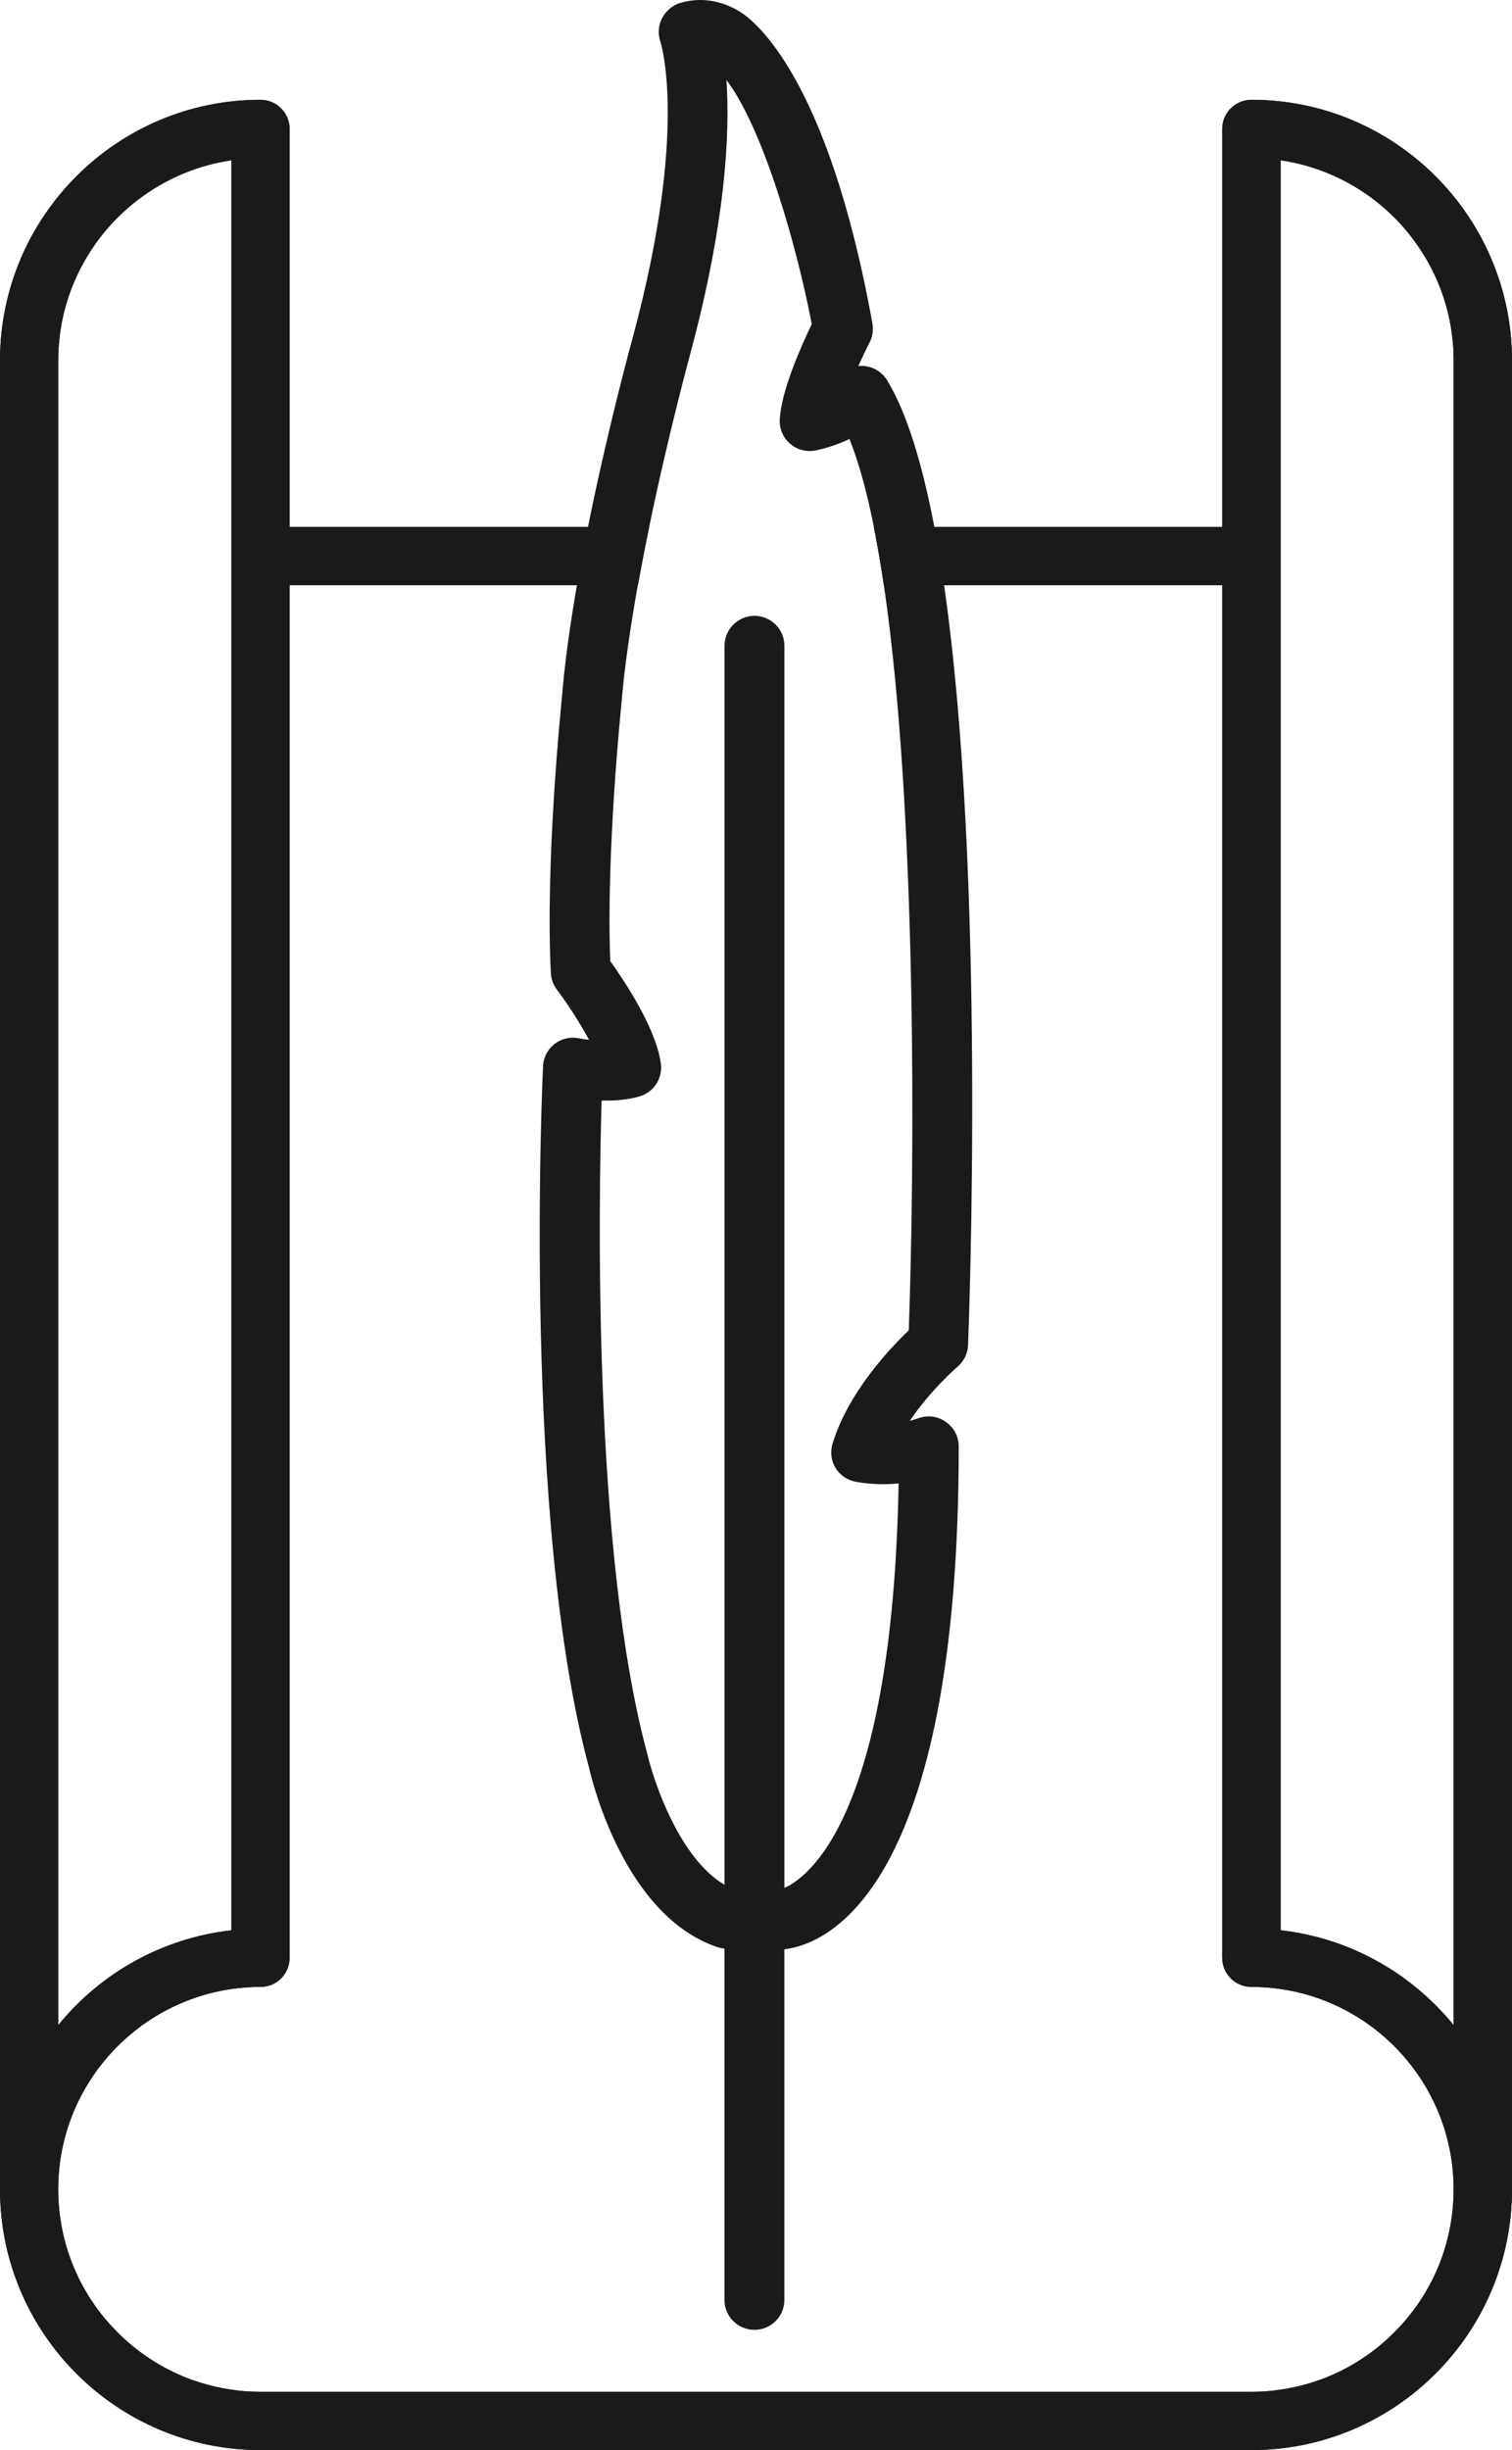 <?xml version="1.0" encoding="UTF-8" standalone="no"?>
<svg
   xmlns:dc="http://purl.org/dc/elements/1.1/"
   xmlns:cc="http://creativecommons.org/ns#"
   xmlns:rdf="http://www.w3.org/1999/02/22-rdf-syntax-ns#"
   xmlns:svg="http://www.w3.org/2000/svg"
   xmlns="http://www.w3.org/2000/svg"
   xmlns:sodipodi="http://sodipodi.sourceforge.net/DTD/sodipodi-0.dtd"
   xmlns:inkscape="http://www.inkscape.org/namespaces/inkscape"
   version="1.1"
   x="0px"
   y="0px"
   width="60px"
   height="97.158px"
   viewBox="0 0 60 97.158"
   enable-background="new 0 0 60 97.158"
   xml:space="preserve"
   id="svg850"
   sodipodi:docname="erau.svg"
   inkscape:version="1.0.1 (c497b03c, 2020-09-10)"><defs
   id="defs854" /><sodipodi:namedview
   pagecolor="#ffffff"
   bordercolor="#666666"
   borderopacity="1"
   objecttolerance="10"
   gridtolerance="10"
   guidetolerance="10"
   inkscape:pageopacity="0"
   inkscape:pageshadow="2"
   inkscape:window-width="863"
   inkscape:window-height="480"
   id="namedview852"
   showgrid="false"
   inkscape:zoom="5.290352"
   inkscape:cx="30"
   inkscape:cy="48.578999"
   inkscape:window-x="0"
   inkscape:window-y="23"
   inkscape:window-maximized="0"
   inkscape:current-layer="svg850" />
<g
   id="Guides_For_Artboard">
</g>
<g
   id="Layer_1"
   style="fill:#1a1a1a">
	<g
   id="g846"
   style="fill:#1a1a1a">
		<g
   id="g836"
   style="fill:#1a1a1a">
			<path
   fill="#164194"
   d="M49.658,3.957c-0.636,0-1.158,0.522-1.158,1.158v15.782H34.678c0.143,0.719,0.279,1.497,0.397,2.311H48.5     v54.423c0,0.642,0.522,1.158,1.158,1.158c4.426,0,8.025,3.6,8.025,8.024c0,2.216-0.897,4.224-2.353,5.673     c-0.451,0.458-0.962,0.855-1.515,1.194c-0.439,0.273-0.909,0.499-1.402,0.677c-0.124,0.042-0.249,0.083-0.374,0.125     c-0.374,0.118-0.767,0.208-1.164,0.268c-0.397,0.065-0.802,0.095-1.218,0.095H10.342c-0.416,0-0.826-0.029-1.224-0.095     c-0.398-0.06-0.784-0.149-1.165-0.268c-0.124-0.042-0.249-0.083-0.374-0.125c-0.487-0.178-0.956-0.403-1.401-0.677     c-0.553-0.339-1.063-0.736-1.515-1.194c-1.456-1.449-2.353-3.457-2.353-5.673c0-4.425,3.605-8.024,8.031-8.024     c0.635,0,1.152-0.517,1.152-1.158V23.208h13.816c0.143-0.778,0.291-1.557,0.451-2.311H11.494V5.115     c0-0.636-0.518-1.158-1.152-1.158C4.639,3.957,0,8.596,0,14.298v72.516c0,5.703,4.639,10.342,10.342,10.342h39.316     C55.36,97.155,60,92.517,60,86.813V14.298C60,8.596,55.36,3.957,49.658,3.957z M2.311,14.298c0-2.394,1.058-4.55,2.727-6.017     C5.565,7.817,6.153,7.42,6.789,7.104C7.104,6.95,7.437,6.808,7.775,6.695C8.227,6.54,8.696,6.428,9.184,6.356v70.188     c-2.763,0.309-5.204,1.71-6.873,3.76V14.298z M57.684,80.304c-0.422-0.517-0.886-0.986-1.391-1.408     c-0.38-0.32-0.777-0.611-1.205-0.873c-0.422-0.262-0.861-0.493-1.325-0.695c-0.611-0.267-1.259-0.475-1.925-0.617     c-0.332-0.071-0.677-0.131-1.021-0.166V6.356c0.487,0.071,0.957,0.184,1.408,0.339c0.339,0.112,0.671,0.255,0.986,0.409     c0.635,0.315,1.223,0.713,1.752,1.177c0.089,0.077,0.172,0.154,0.255,0.237c0.09,0.083,0.173,0.166,0.25,0.249     c1.372,1.444,2.216,3.392,2.216,5.53V80.304z"
   id="path834"
   style="fill:#1a1a1a" />
		</g>
		<g
   id="g840"
   style="fill:#1a1a1a">
			<path
   fill="#164194"
   d="M49.658,3.957c-0.636,0-1.158,0.522-1.158,1.158v15.782H34.678c0.143,0.719,0.279,1.497,0.397,2.311H48.5     v54.423c0,0.642,0.522,1.158,1.158,1.158c4.426,0,8.025,3.6,8.025,8.024c0,2.216-0.897,4.224-2.353,5.673     c-0.457,0.458-0.962,0.855-1.515,1.194c-0.439,0.267-0.909,0.493-1.402,0.677c-0.124,0.042-0.249,0.083-0.374,0.125     c-0.374,0.118-0.767,0.208-1.164,0.268c-0.397,0.065-0.802,0.095-1.218,0.095H10.342c-0.416,0-0.826-0.029-1.224-0.095     c-0.398-0.06-0.784-0.149-1.165-0.268c-0.124-0.042-0.249-0.083-0.374-0.125c-0.487-0.184-0.956-0.41-1.401-0.677     c-0.553-0.339-1.058-0.736-1.515-1.194c-1.456-1.449-2.353-3.457-2.353-5.673c0-4.425,3.605-8.024,8.031-8.024     c0.635,0,1.152-0.517,1.152-1.158V23.208h13.816c0.143-0.778,0.291-1.557,0.451-2.311H11.494V5.115     c0-0.636-0.518-1.158-1.152-1.158C4.639,3.957,0,8.596,0,14.298v72.516c0,5.703,4.639,10.342,10.342,10.342h39.316     C55.36,97.155,60,92.517,60,86.813V14.298C60,8.596,55.36,3.957,49.658,3.957z M2.311,14.298c0-2.394,1.058-4.55,2.727-6.017     c0.528-0.47,1.116-0.861,1.752-1.177c0.315-0.16,0.647-0.297,0.986-0.409C8.227,6.54,8.696,6.428,9.184,6.356v70.188     c-2.763,0.309-5.204,1.71-6.873,3.76V14.298z M57.684,80.304c-0.422-0.517-0.886-0.986-1.391-1.408     c-0.38-0.32-0.777-0.611-1.205-0.873c-0.422-0.262-0.861-0.493-1.325-0.695c-0.611-0.267-1.259-0.475-1.925-0.617     c-0.332-0.077-0.677-0.131-1.021-0.173V6.356c0.487,0.071,0.957,0.184,1.408,0.339c0.339,0.112,0.671,0.249,0.986,0.409     c0.635,0.315,1.223,0.707,1.752,1.177c0.089,0.077,0.172,0.154,0.255,0.237c0.09,0.083,0.173,0.166,0.25,0.249     c1.372,1.444,2.216,3.392,2.216,5.53V80.304z"
   id="path838"
   style="fill:#1a1a1a" />
		</g>
		<g
   id="g844"
   style="fill:#1a1a1a">
			<path
   fill="#164194"
   d="M37.998,54.197c0.25-0.214,0.404-0.522,0.416-0.855c0.041-0.968,0.707-18.657-0.95-30.134     c-0.119-0.808-0.244-1.58-0.387-2.311c-0.469-2.471-1.081-4.509-1.871-5.815c-0.184-0.297-0.487-0.505-0.831-0.558     c-0.102-0.019-0.208-0.019-0.315-0.007c0.155-0.344,0.31-0.677,0.452-0.944c0.118-0.231,0.154-0.499,0.106-0.754     c-1.765-9.771-4.687-12.005-5.257-12.355c-0.754-0.463-1.58-0.582-2.376-0.345c-0.309,0.095-0.564,0.321-0.713,0.606     s-0.172,0.629-0.065,0.933c0.012,0.035,1.129,3.457-1.093,11.708c-0.06,0.219-0.992,3.611-1.782,7.531     c-0.154,0.754-0.303,1.532-0.439,2.311c-0.268,1.545-0.487,3.095-0.6,4.503c-0.024,0.261-0.659,6.421-0.434,10.876     c0.012,0.237,0.095,0.463,0.237,0.653c0.397,0.522,0.903,1.295,1.277,1.99c-0.16-0.013-0.297-0.036-0.41-0.06     c-0.339-0.065-0.689,0.018-0.962,0.231c-0.273,0.214-0.439,0.534-0.452,0.879c-0.035,0.736-0.808,18.076,1.824,27.812     c0.137,0.6,1.432,5.887,5.103,7.122c0.089,0.029,0.184,0.048,0.273,0.054v13.937c0,0.653,0.534,1.182,1.188,1.182     c0.659,0,1.188-0.528,1.188-1.182V77.298l0.083-0.012c1.604-0.226,6.837-2.328,6.837-19.935c0-0.393-0.202-0.755-0.522-0.975     c-0.321-0.226-0.737-0.268-1.1-0.131c-0.006,0-0.125,0.048-0.32,0.096C36.923,55.124,37.98,54.209,37.998,54.197z M36.062,52.754     c-0.767,0.73-2.411,2.477-3.023,4.49c-0.101,0.327-0.06,0.678,0.119,0.969c0.178,0.291,0.475,0.487,0.808,0.546     c0.611,0.113,1.194,0.113,1.693,0.065c-0.238,13.323-3.653,15.658-4.532,16.038V25.608c0-0.654-0.529-1.188-1.188-1.188     c-0.653,0-1.188,0.534-1.188,1.188v49.129c-1.753-1.016-2.792-4.009-3.071-5.215c-2.15-7.96-1.931-21.688-1.806-25.881     c0.475,0.012,1.01-0.023,1.49-0.16c0.57-0.16,0.939-0.713,0.861-1.301c-0.189-1.402-1.443-3.279-2.008-4.069     c-0.172-4.247,0.434-10.098,0.44-10.181c0.118-1.455,0.362-3.095,0.653-4.723c0.143-0.778,0.291-1.557,0.451-2.311     c0.767-3.707,1.628-6.849,1.64-6.902c1.413-5.251,1.567-8.756,1.426-10.822c1.419,1.865,2.756,6.403,3.386,9.682     c-0.404,0.832-1.212,2.632-1.271,3.784c-0.018,0.362,0.131,0.713,0.404,0.95c0.267,0.237,0.629,0.339,0.985,0.279     c0.096-0.018,0.672-0.125,1.378-0.457c0.375,0.932,0.695,2.114,0.969,3.486c0.143,0.719,0.279,1.497,0.397,2.311     C36.395,32.166,36.299,46.208,36.062,52.754z"
   id="path842"
   style="fill:#1a1a1a" />
		</g>
	</g>
</g>
<g
   id="Layer_2">
</g>
</svg>
